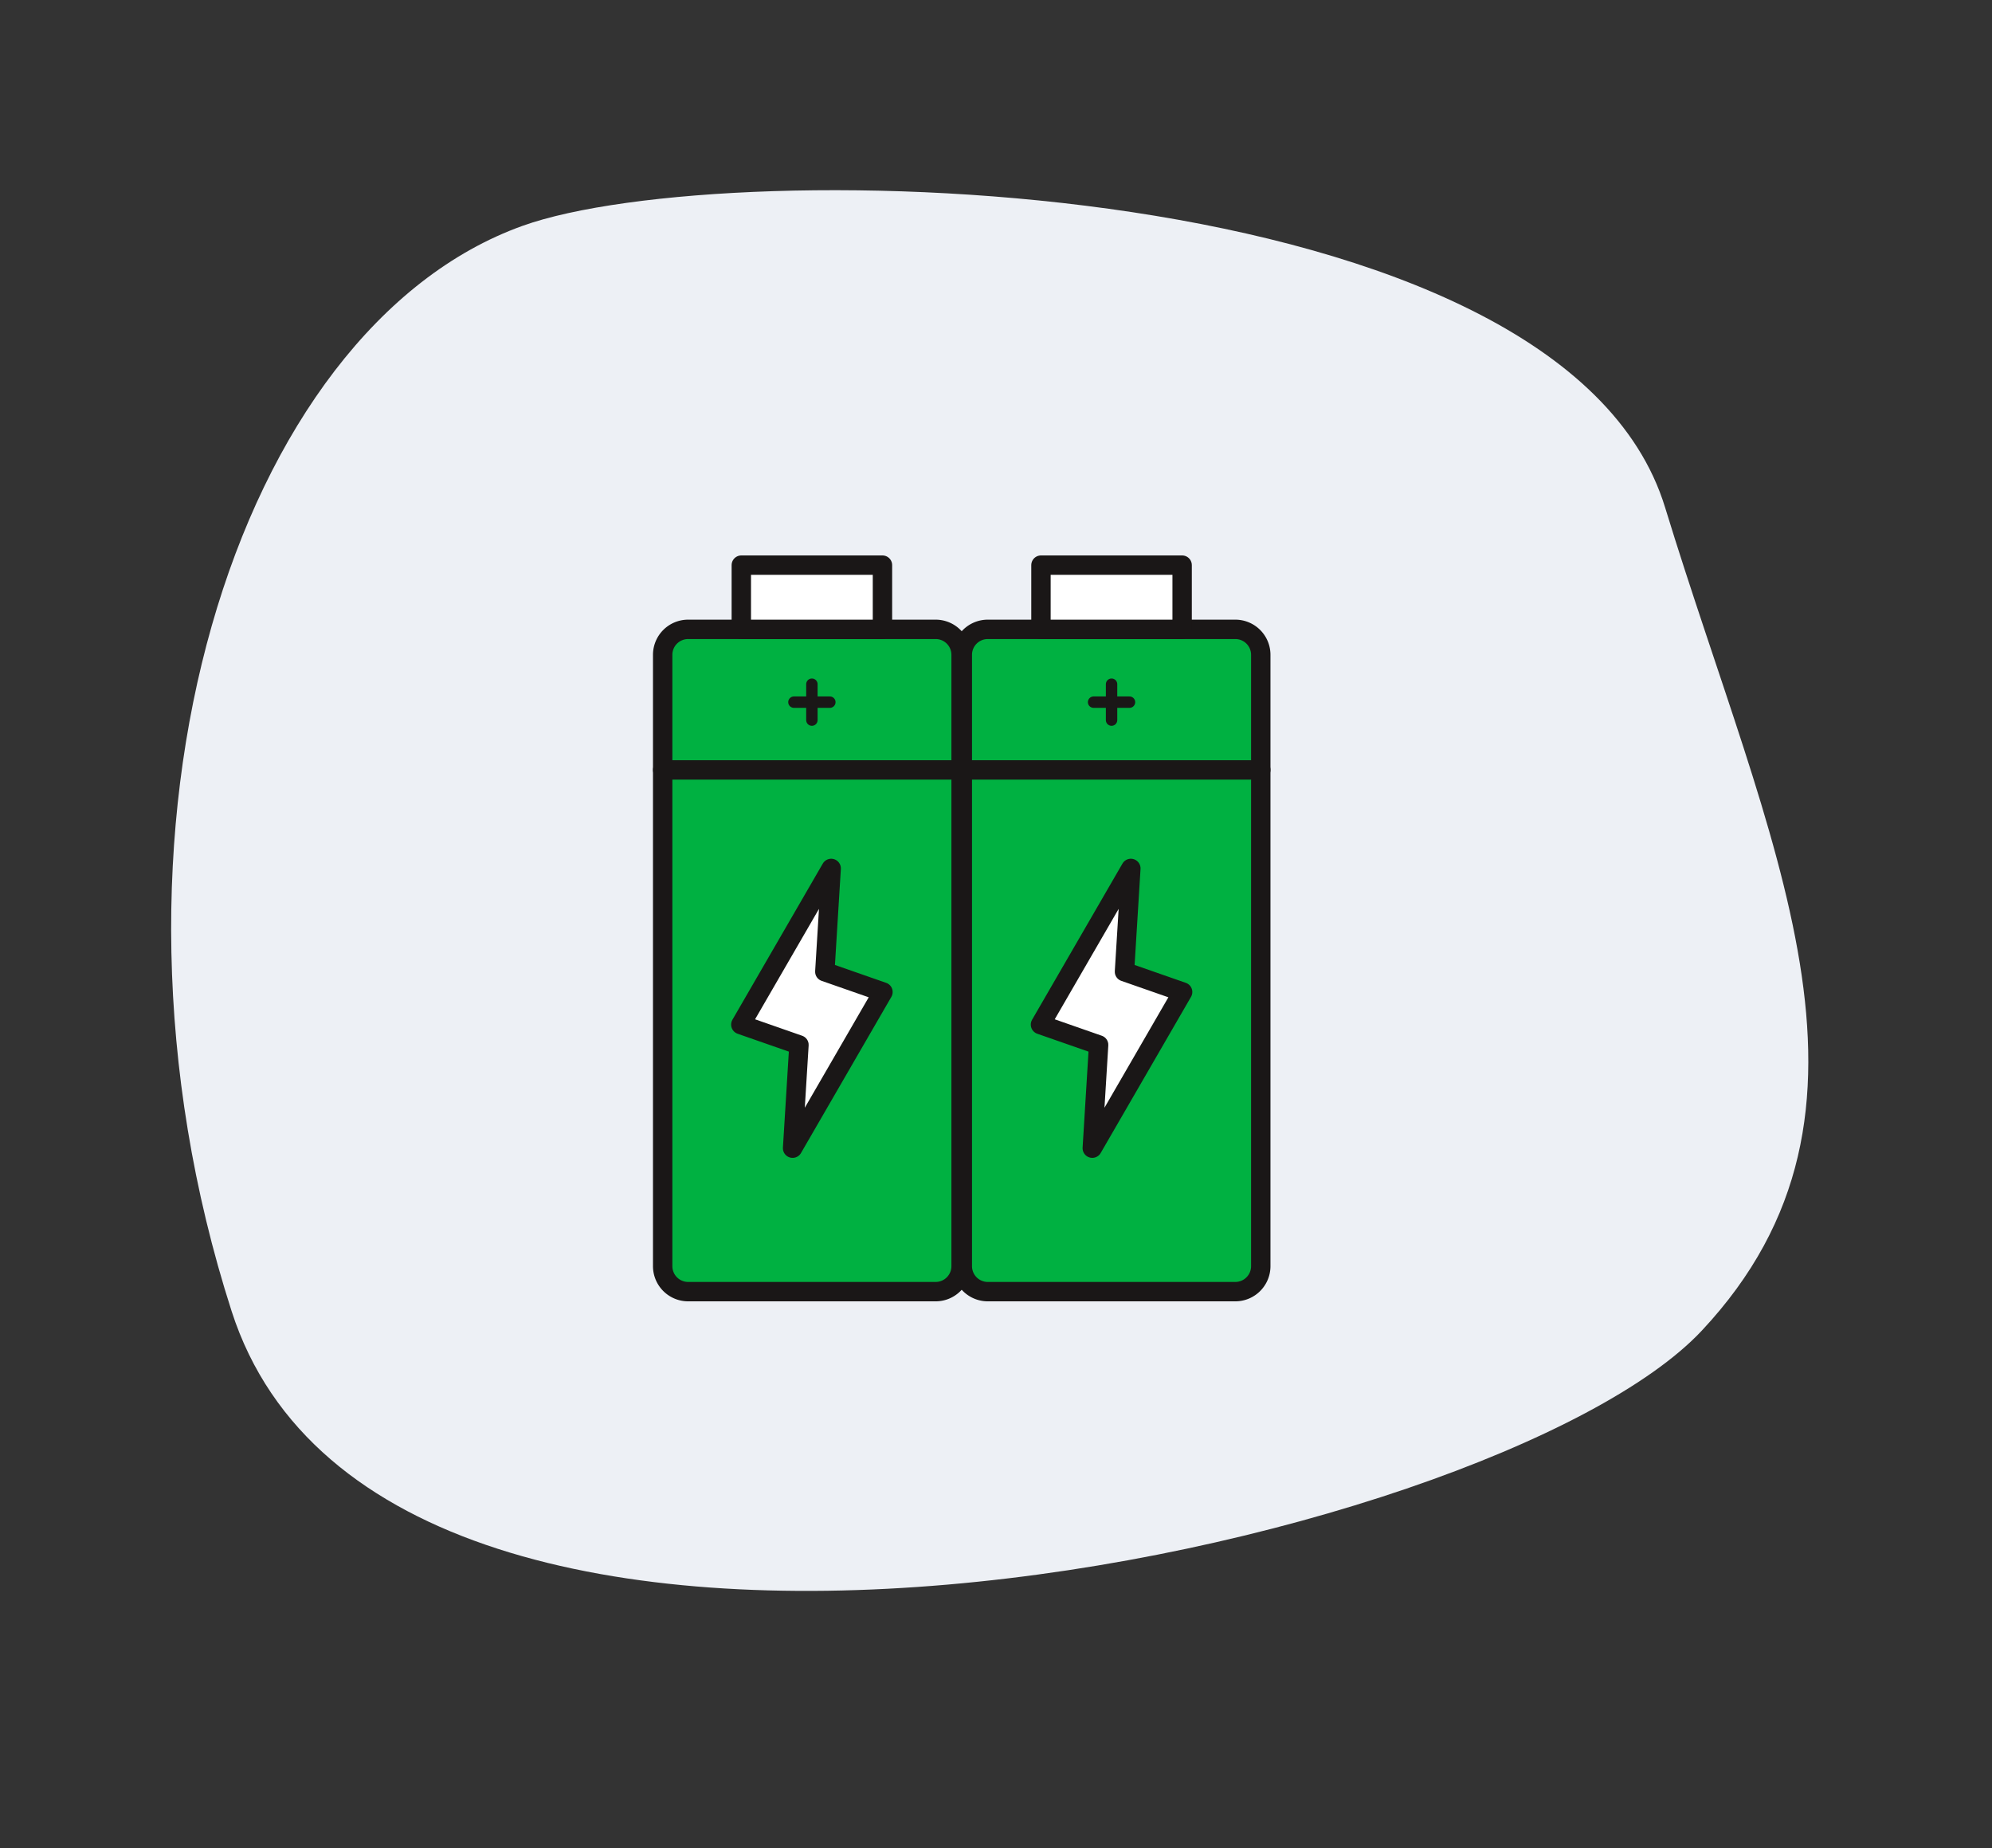 <svg xmlns="http://www.w3.org/2000/svg" xmlns:xlink="http://www.w3.org/1999/xlink" width="174.697" height="162.067" viewBox="0 0 174.697 162.067">
  <rect x="0" y="0" width="174.697" height="162.067" fill="#333333" stroke="none"/>
  <defs>
    <clipPath id="clip-path">
      <rect id="Rectangle_1912" data-name="Rectangle 1912" width="54.831" height="66.081" fill="none"/>
    </clipPath>
  </defs>
  <g id="Group_4550" data-name="Group 4550" transform="translate(-920.657 -245.018)">
    <path id="Path_462" data-name="Path 462" d="M17.249,15.878C33,4.952,103.97-12.509,120.416,13.774s34.3,45.5,21.8,68.887S41.351,151.739,17.249,114.385-4.62,31.051,17.249,15.878Z" transform="matrix(0.966, 0.259, -0.259, 0.966, 953.929, 245.018)" fill="#edf0f5"/>
    <g id="Group_4549" data-name="Group 4549">
      <g id="Group_4042" data-name="Group 4042" transform="translate(977.584 293.386)">
        <g id="Group_4548" data-name="Group 4548">
          <g id="Group_3316" data-name="Group 3316" clip-path="url(#clip-path)">
            <path id="Path_6626" data-name="Path 6626" d="M42.7,4.879H22.775A3.123,3.123,0,0,0,19.653,8V59.831a3.124,3.124,0,0,0,3.122,3.124H42.7a3.123,3.123,0,0,0,3.122-3.124V8A3.122,3.122,0,0,0,42.7,4.879" transform="translate(7.815 1.94)" fill="#00b141"/>
            <path id="Rectangle_1906" data-name="Rectangle 1906" d="M2.233,0H23.94a2.234,2.234,0,0,1,2.234,2.234V55.841a2.235,2.235,0,0,1-2.235,2.235H2.234A2.234,2.234,0,0,1,0,55.842V2.233A2.233,2.233,0,0,1,2.233,0Z" transform="translate(27.468 6.819)" fill="none" stroke="#1a1717" stroke-linecap="round" stroke-linejoin="round" stroke-width="1.7"/>
            <rect id="Rectangle_1907" data-name="Rectangle 1907" width="12.38" height="5.63" transform="translate(34.365 1.188)" fill="#fff"/>
            <rect id="Rectangle_1908" data-name="Rectangle 1908" width="12.38" height="5.63" transform="translate(34.365 1.188)" fill="none" stroke="#1a1717" stroke-linecap="round" stroke-linejoin="round" stroke-width="1.7"/>
            <line id="Line_867" data-name="Line 867" x2="26.175" transform="translate(27.468 19.145)" fill="none" stroke="#1a1717" stroke-linecap="round" stroke-linejoin="round" stroke-width="1.7"/>
            <line id="Line_868" data-name="Line 868" y1="3.15" transform="translate(40.556 11.628)" fill="none" stroke="#1a1717" stroke-linecap="round" stroke-linejoin="round" stroke-width="1"/>
            <line id="Line_869" data-name="Line 869" x1="3.149" transform="translate(38.98 13.203)" fill="none" stroke="#1a1717" stroke-linecap="round" stroke-linejoin="round" stroke-width="1"/>
            <path id="Path_6627" data-name="Path 6627" d="M37.024,30.715l-5.1-1.781.559-9.055L24.557,33.572l5.1,1.781L29.1,44.409Z" transform="translate(9.765 7.905)" fill="#fff"/>
            <path id="Path_6628" data-name="Path 6628" d="M37.024,30.715l-5.1-1.781.559-9.055L24.557,33.572l5.1,1.781L29.1,44.409Z" transform="translate(9.765 7.905)" fill="none" stroke="#1a1717" stroke-linecap="round" stroke-linejoin="round" stroke-width="1.7"/>
            <path id="Path_6629" data-name="Path 6629" d="M23.9,4.879H3.973A3.122,3.122,0,0,0,.851,8V59.831a3.123,3.123,0,0,0,3.122,3.124H23.9a3.123,3.123,0,0,0,3.122-3.124V8A3.122,3.122,0,0,0,23.9,4.879" transform="translate(0.338 1.94)" fill="#00b141"/>
            <path id="Rectangle_1909" data-name="Rectangle 1909" d="M2.233,0H23.939a2.233,2.233,0,0,1,2.233,2.233V55.841a2.235,2.235,0,0,1-2.235,2.235H2.235A2.235,2.235,0,0,1,0,55.841V2.233A2.233,2.233,0,0,1,2.233,0Z" transform="translate(1.189 6.819)" fill="none" stroke="#1a1717" stroke-linecap="round" stroke-linejoin="round" stroke-width="1.7"/>
            <rect id="Rectangle_1910" data-name="Rectangle 1910" width="12.379" height="5.63" transform="translate(8.085 1.188)" fill="#fff"/>
            <rect id="Rectangle_1911" data-name="Rectangle 1911" width="12.379" height="5.63" transform="translate(8.085 1.188)" fill="none" stroke="#1a1717" stroke-linecap="round" stroke-linejoin="round" stroke-width="1.7"/>
            <line id="Line_870" data-name="Line 870" x2="26.174" transform="translate(1.189 19.145)" fill="none" stroke="#1a1717" stroke-linecap="round" stroke-linejoin="round" stroke-width="1.7"/>
            <line id="Line_871" data-name="Line 871" y1="3.15" transform="translate(14.275 11.628)" fill="none" stroke="#1a1717" stroke-linecap="round" stroke-linejoin="round" stroke-width="1"/>
            <line id="Line_872" data-name="Line 872" x1="3.15" transform="translate(12.7 13.203)" fill="none" stroke="#1a1717" stroke-linecap="round" stroke-linejoin="round" stroke-width="1"/>
            <path id="Path_6630" data-name="Path 6630" d="M18.221,30.715l-5.1-1.781.558-9.055L5.754,33.572l5.1,1.781-.559,9.057Z" transform="translate(2.288 7.905)" fill="#fff"/>
            <path id="Path_6631" data-name="Path 6631" d="M18.221,30.715l-5.1-1.781.558-9.055L5.754,33.572l5.1,1.781-.559,9.057Z" transform="translate(2.288 7.905)" fill="none" stroke="#1a1717" stroke-linecap="round" stroke-linejoin="round" stroke-width="1.7"/>
          </g>
        </g>
      </g>
    </g>
  </g>
</svg>

